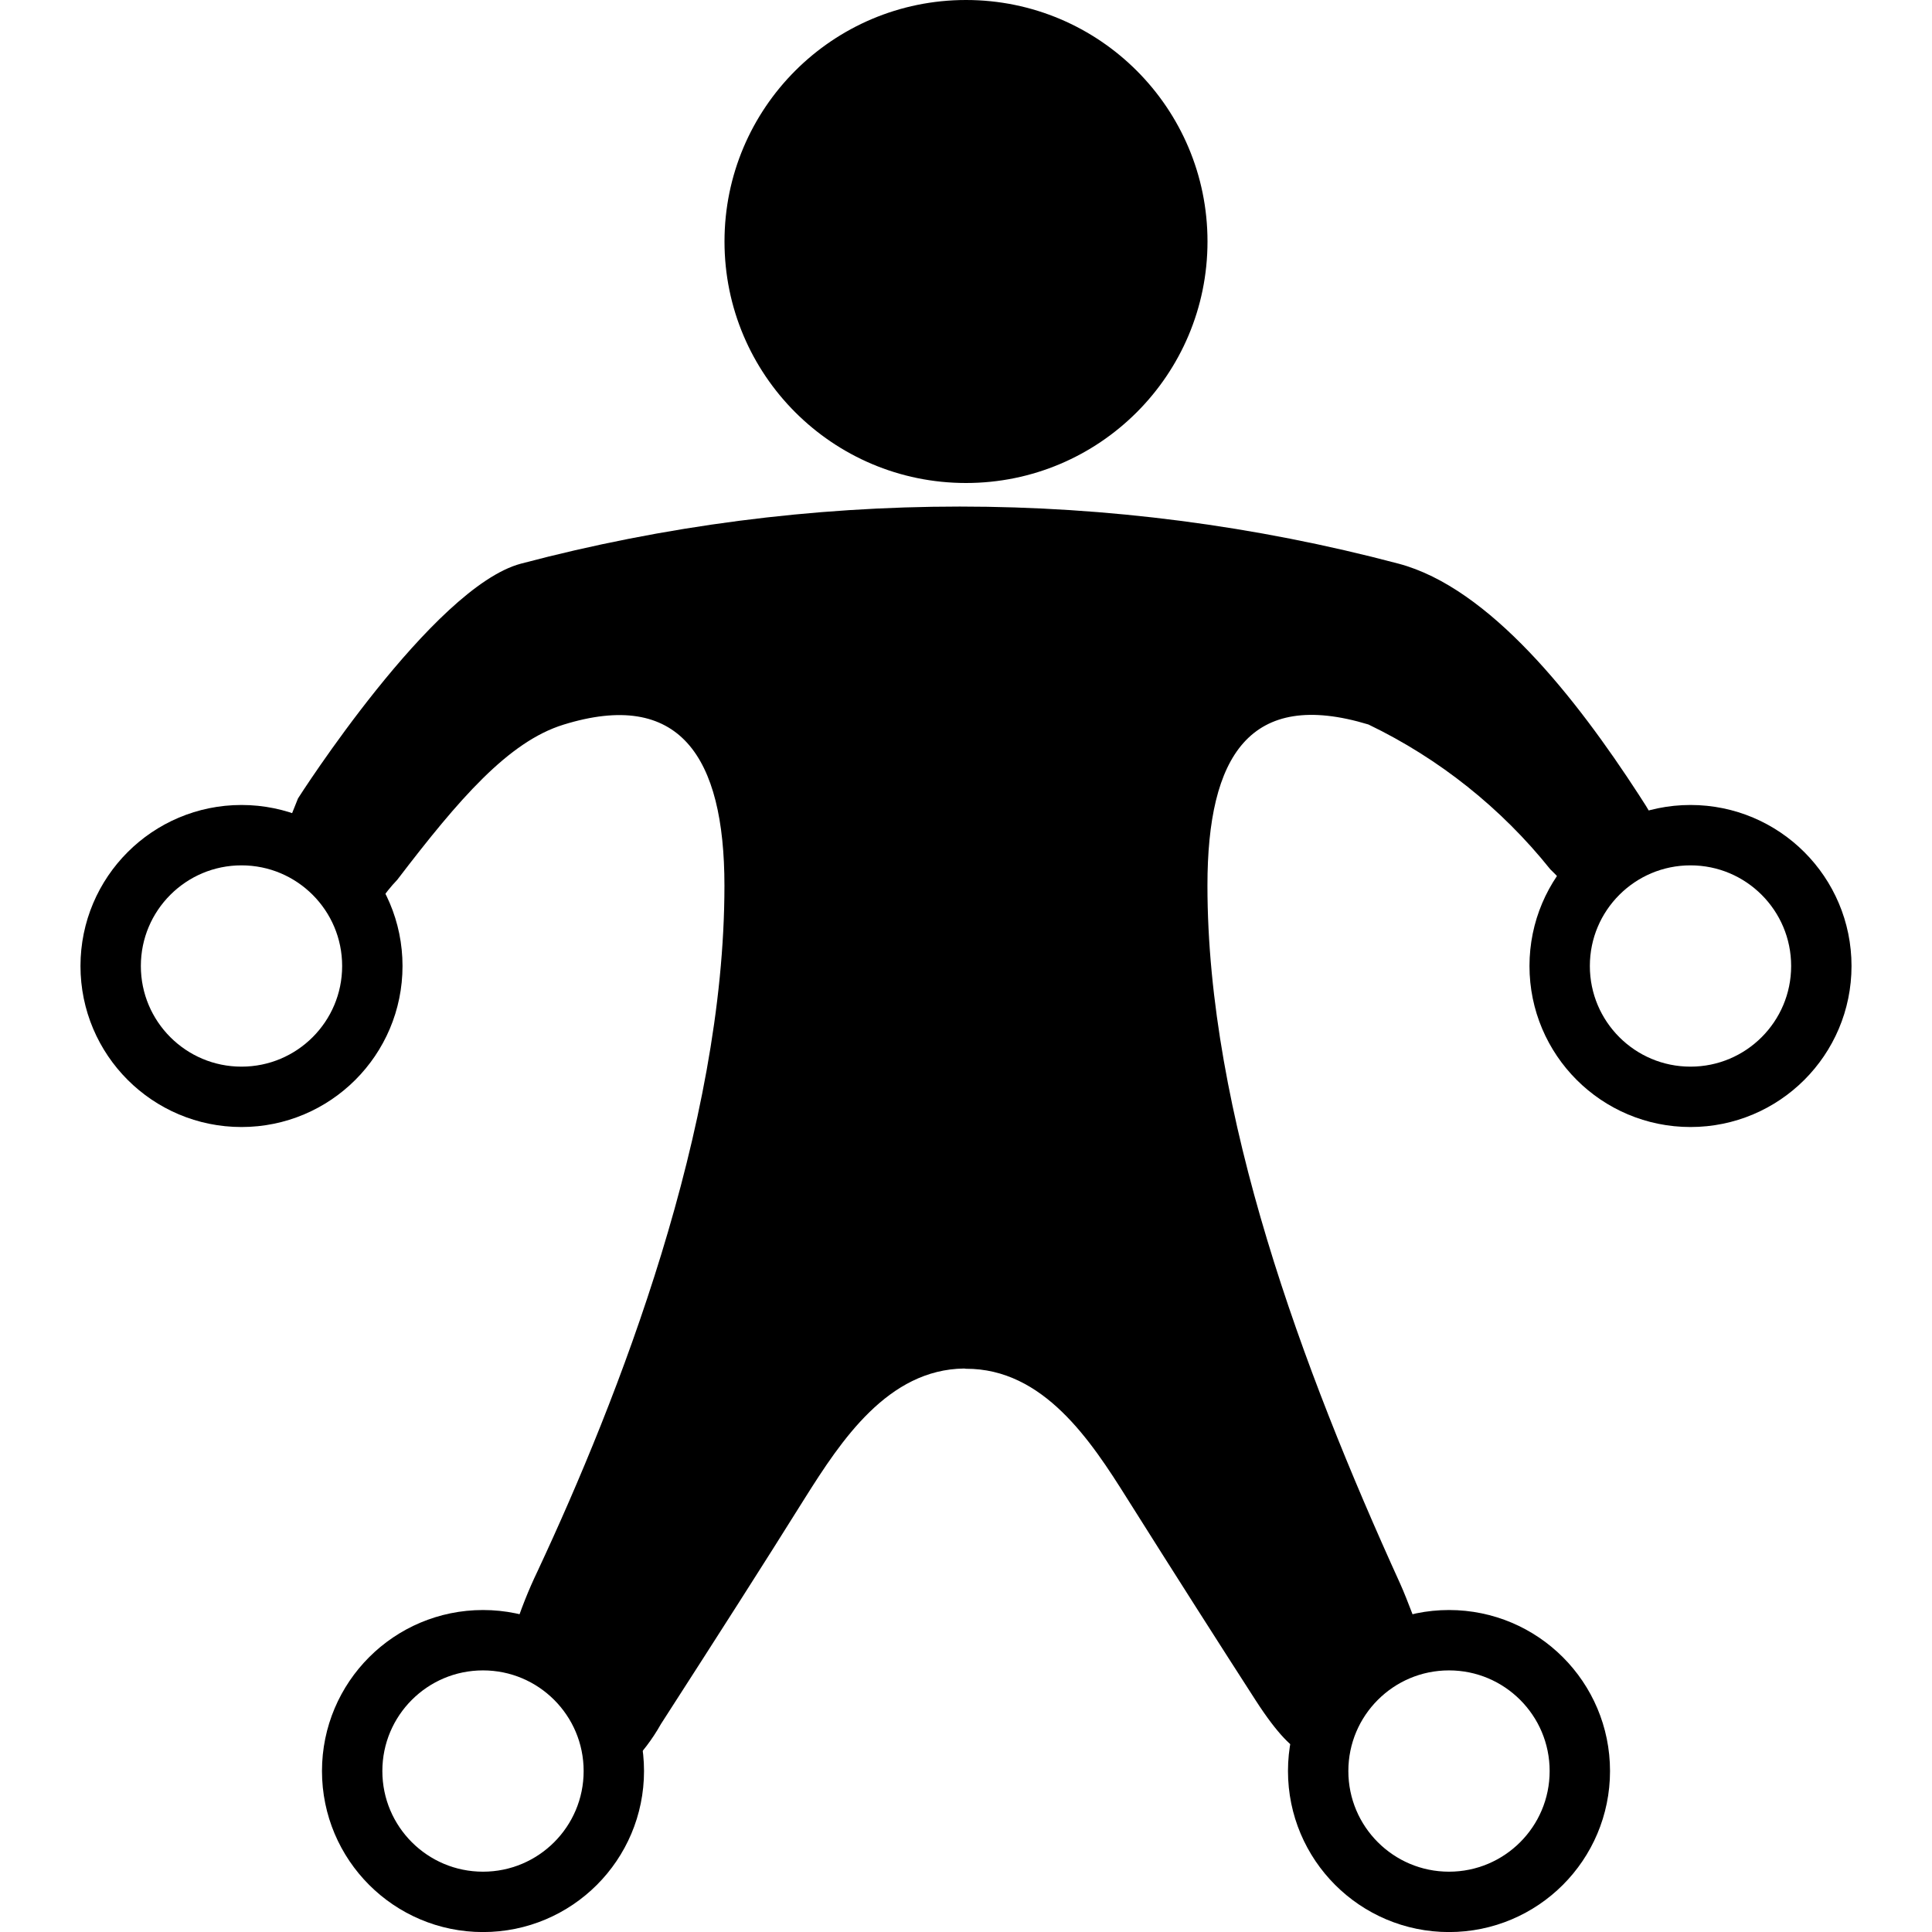 <?xml version="1.0" encoding="utf-8"?>
<!-- Generator: Adobe Illustrator 22.1.0, SVG Export Plug-In . SVG Version: 6.00 Build 0)  -->
<svg version="1.1" id="Layer_1" xmlns="http://www.w3.org/2000/svg" xmlns:xlink="http://www.w3.org/1999/xlink" x="0px" y="0px"
	 width="32px" height="32px" viewBox="0 0 32 32" style="enable-background:new 0 0 32 32;" xml:space="preserve">
<style type="text/css">
	.st0{fill:none;}
	.st1{fill:none;stroke:#000000;}
</style>
<g transform="translate(-1925 -1340)">
	<rect x="1925" y="1340" class="st0" width="32" height="32"/>
	<path d="M1940.97,1362.667c-1.264,0.015-2.039,1.195-2.637,2.144c-0.7,1.12-1.44,2.275-2.385,3.743
		c-0.142,0.253-0.318,0.485-0.524,0.69l-1.908-2.244c0.107-0.334,0.236-0.661,0.388-0.977
		c1.34-2.867,3.095-7.354,3.095-11.353c0-2.151-0.751-3.261-2.667-2.667c-0.91,0.282-1.726,1.226-2.752,2.569
		c-0.109,0.114-0.207,0.237-0.294,0.369l-1.55-1.217l0.2-0.5c0,0,2.231-3.5,3.692-3.888c4.763-1.261,9.773-1.261,14.536,0
		c1.509,0.4,2.939,2.224,3.981,3.829c0.374,0.57,0.228,0.447,0.228,0.447l-1.425,1.075
		c-0.085-0.101-0.175-0.197-0.27-0.288c-0.812-1.015-1.841-1.835-3.012-2.399c-1.962-0.595-2.667,0.516-2.667,2.667
		c0,3.782,1.57,8,3.191,11.561c0.123,0.272,0.309,0.786,0.309,0.786l-1.738,1.986c0,0-0.212,0.328-0.964-0.838
		c-0.555-0.86-1.362-2.125-2.131-3.347c-0.6-0.956-1.384-2.148-2.667-2.144L1940.97,1362.667z M1941,1340
		c2.209,0,4,1.791,4,4s-1.791,4-4,4c-2.209,0-4-1.791-4-4S1938.791,1340,1941,1340"/>
	<g transform="translate(1926.333 1353.333)">
		<circle class="st0" cx="2.667" cy="2.667" r="2.667"/>
		<circle class="st1" cx="2.667" cy="2.667" r="2.167"/>
	</g>
	<g transform="translate(1930.333 1366.667)">
		<circle class="st0" cx="2.667" cy="2.667" r="2.667"/>
		<circle class="st1" cx="2.667" cy="2.667" r="2.167"/>
	</g>
	<g transform="translate(1950.333 1353.333)">
		<circle class="st0" cx="2.667" cy="2.667" r="2.667"/>
		<circle class="st1" cx="2.667" cy="2.667" r="2.167"/>
	</g>
	<g transform="translate(1946.333 1366.667)">
		<circle class="st0" cx="2.667" cy="2.667" r="2.667"/>
		<circle class="st1" cx="2.667" cy="2.667" r="2.167"/>
	</g>
</g>
</svg>

